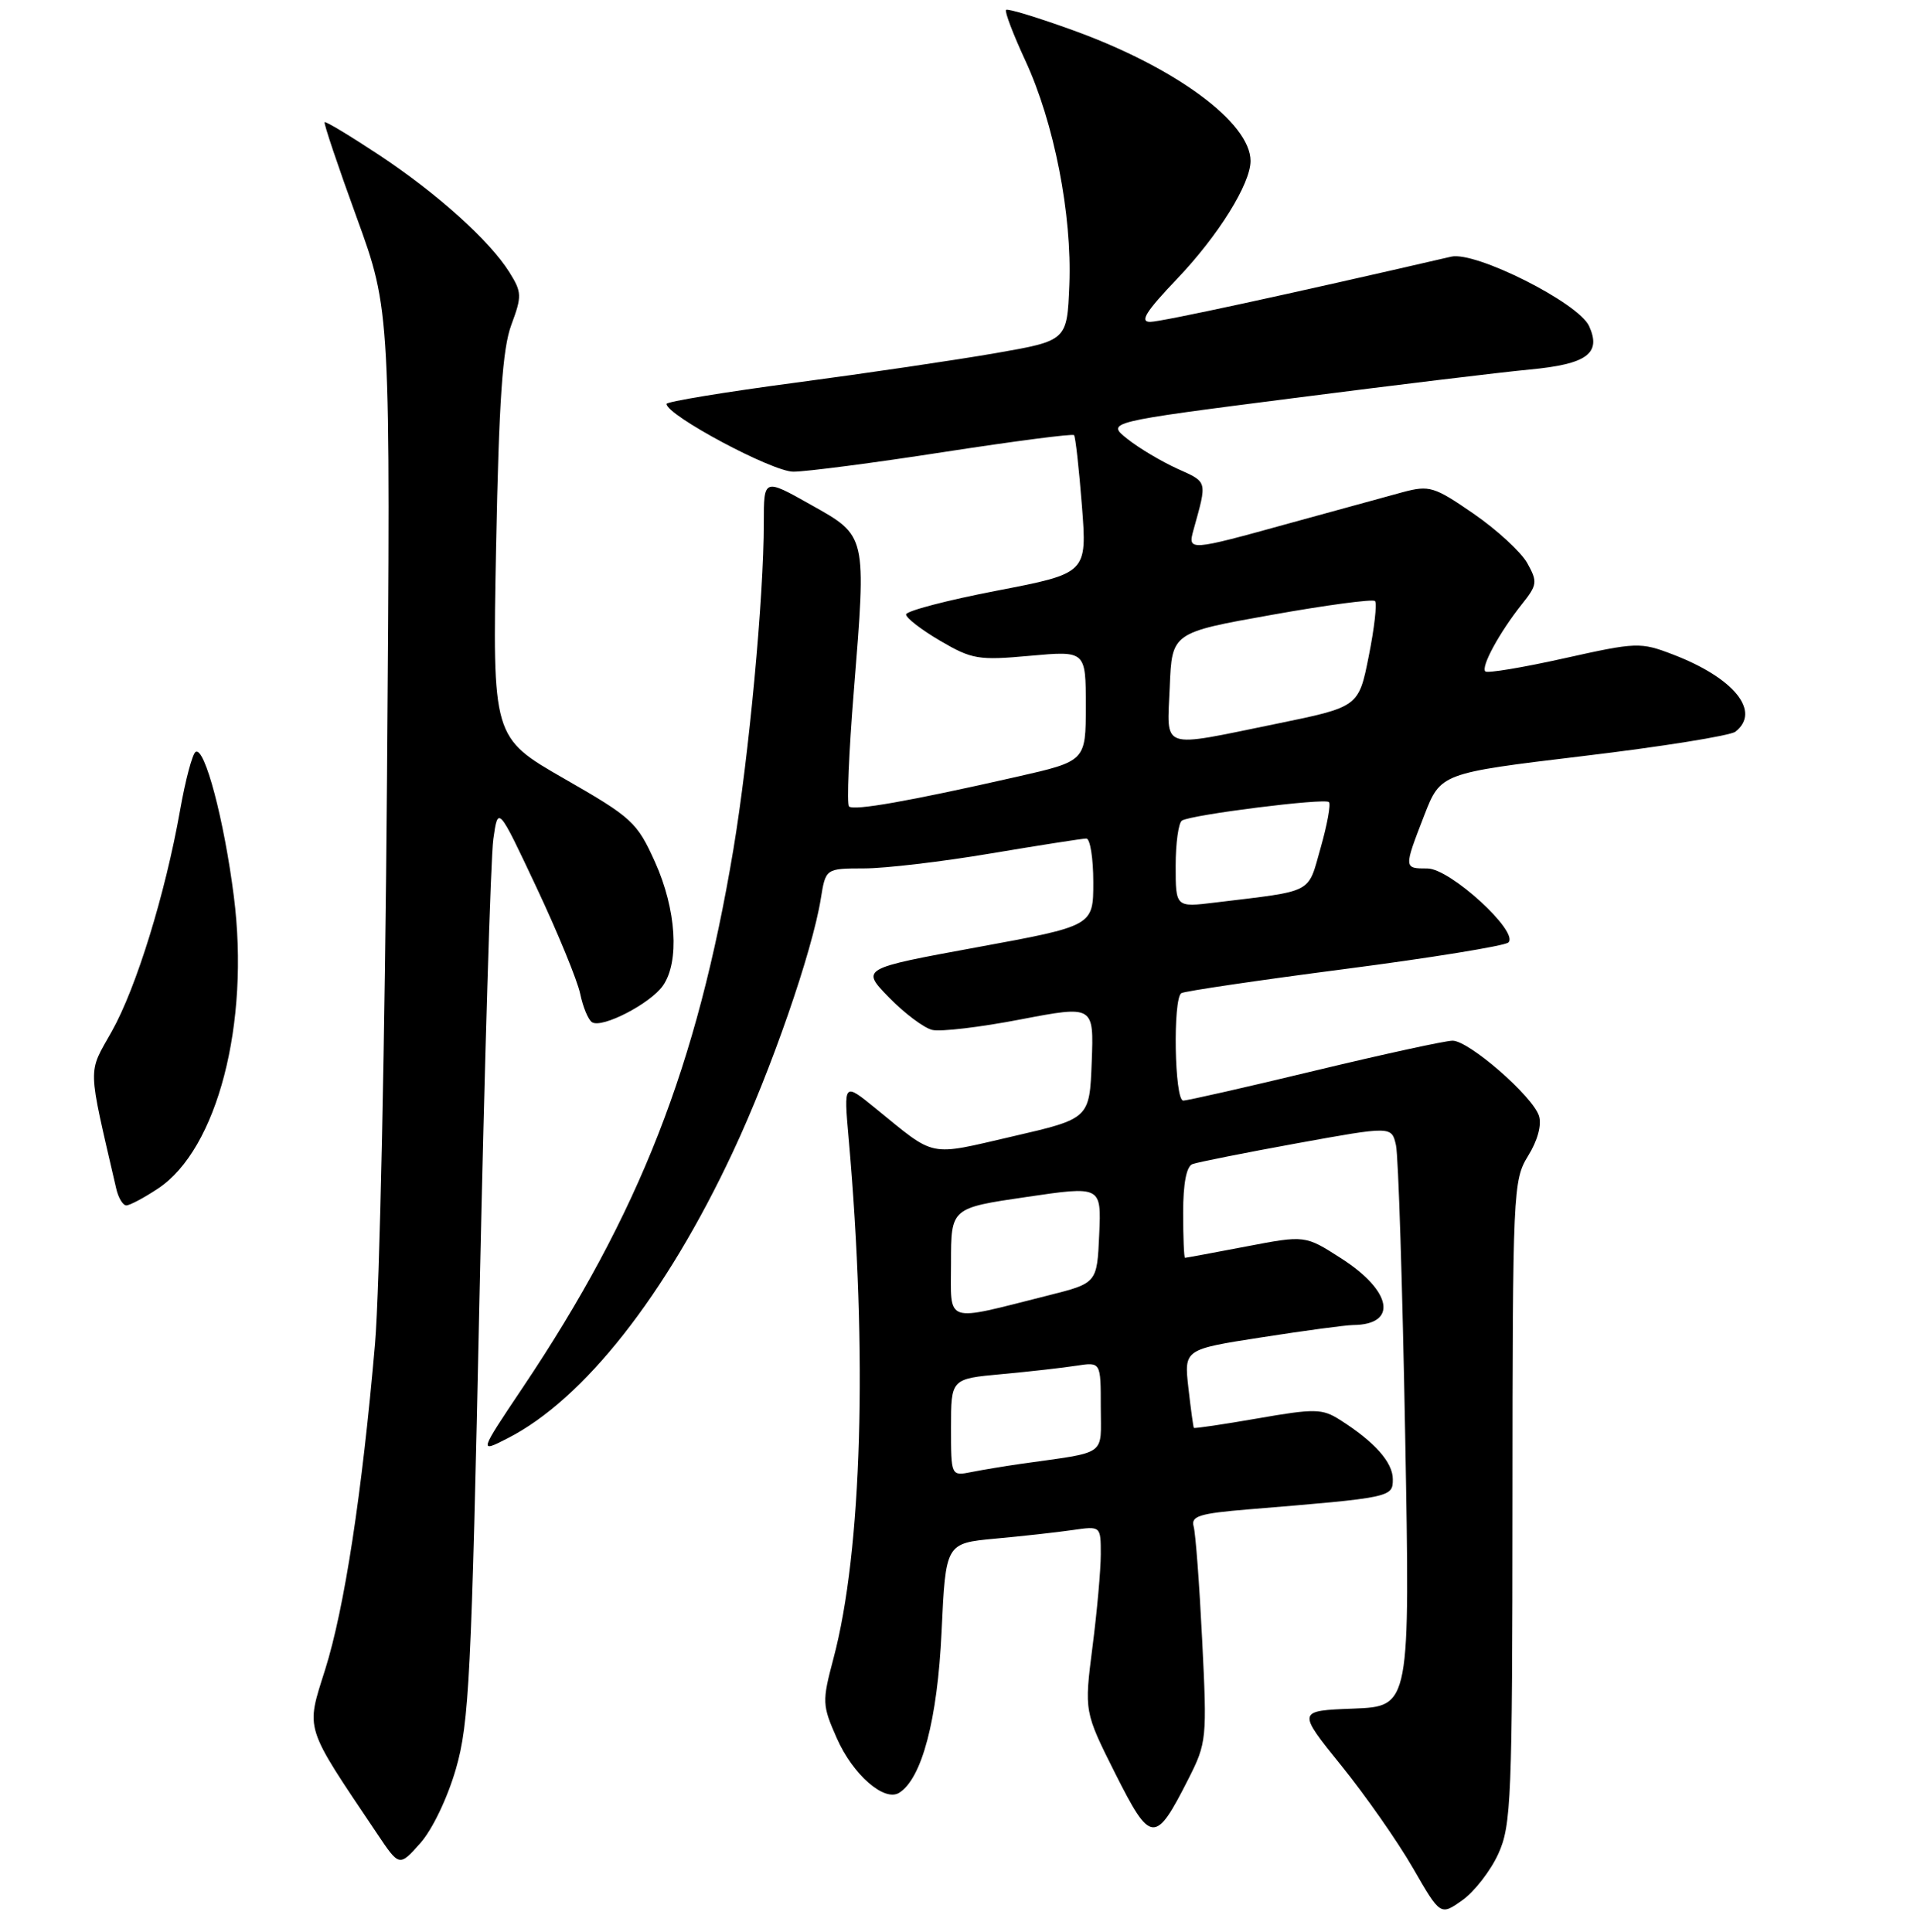 <?xml version="1.0" encoding="UTF-8" standalone="no"?>
<!DOCTYPE svg PUBLIC "-//W3C//DTD SVG 1.1//EN" "http://www.w3.org/Graphics/SVG/1.1/DTD/svg11.dtd" >
<svg xmlns="http://www.w3.org/2000/svg" xmlns:xlink="http://www.w3.org/1999/xlink" version="1.1" viewBox="0 0 256 258">
 <g >
 <path fill="currentColor"
d=" M 200.09 247.60 C 201.82 243.81 201.96 240.27 201.98 200.62 C 202.00 159.00 202.06 157.64 204.07 154.38 C 205.33 152.35 205.90 150.25 205.52 149.05 C 204.68 146.41 196.17 139.00 193.98 139.00 C 193.02 139.00 184.76 140.80 175.62 143.00 C 166.49 145.20 158.56 147.00 158.01 147.00 C 156.84 147.00 156.61 133.36 157.76 132.65 C 158.18 132.39 167.97 130.94 179.51 129.44 C 191.06 127.94 200.91 126.34 201.42 125.89 C 202.95 124.52 193.66 116.00 190.63 116.00 C 187.45 116.00 187.45 116.00 190.19 108.92 C 192.39 103.27 192.39 103.27 211.44 100.98 C 221.92 99.73 231.06 98.26 231.75 97.73 C 235.21 95.03 231.56 90.53 223.39 87.41 C 219.06 85.75 218.56 85.77 208.87 87.93 C 203.35 89.16 198.62 89.95 198.35 89.68 C 197.74 89.07 200.25 84.46 203.24 80.70 C 205.30 78.11 205.35 77.72 203.95 75.20 C 203.11 73.72 199.89 70.75 196.78 68.61 C 191.51 64.98 190.89 64.79 187.32 65.74 C 185.22 66.31 178.43 68.17 172.23 69.88 C 158.72 73.62 158.59 73.63 159.39 70.75 C 161.22 64.16 161.30 64.44 157.24 62.61 C 155.10 61.64 152.09 59.85 150.55 58.62 C 147.74 56.38 147.74 56.38 172.62 53.19 C 186.30 51.43 200.53 49.71 204.24 49.36 C 211.93 48.64 213.88 47.22 212.21 43.55 C 210.79 40.45 197.05 33.53 193.80 34.28 C 172.18 39.28 155.11 42.98 153.60 42.99 C 152.15 43.00 153.02 41.61 157.22 37.21 C 162.69 31.47 167.00 24.55 167.00 21.50 C 167.00 16.39 156.97 8.99 143.34 4.06 C 138.60 2.34 134.56 1.11 134.35 1.32 C 134.14 1.53 135.30 4.58 136.93 8.10 C 140.77 16.40 143.17 28.65 142.80 38.04 C 142.50 45.50 142.50 45.50 133.00 47.16 C 127.78 48.07 115.74 49.85 106.25 51.11 C 96.76 52.37 89.00 53.65 89.01 53.95 C 89.03 55.47 103.12 63.00 105.94 63.00 C 107.67 63.00 116.74 61.82 126.08 60.37 C 135.43 58.93 143.23 57.91 143.43 58.12 C 143.62 58.33 144.09 62.57 144.48 67.54 C 145.18 76.57 145.18 76.57 133.09 78.90 C 126.44 80.18 121.00 81.61 121.00 82.07 C 121.00 82.54 123.05 84.12 125.56 85.59 C 129.79 88.07 130.67 88.22 137.56 87.59 C 145.00 86.92 145.00 86.92 145.00 94.29 C 145.00 101.66 145.00 101.66 135.75 103.76 C 121.38 107.02 113.99 108.32 113.38 107.71 C 113.07 107.41 113.36 100.48 114.02 92.33 C 115.71 71.30 115.79 71.63 108.25 67.40 C 102.00 63.88 102.00 63.88 102.00 69.80 C 102.00 79.81 100.03 100.89 97.93 113.50 C 93.10 142.34 85.37 162.11 69.84 185.28 C 63.95 194.07 63.95 194.07 67.78 192.11 C 77.96 186.92 88.93 172.98 97.89 153.82 C 102.97 142.99 108.48 127.08 109.61 120.05 C 110.26 116.00 110.26 116.00 115.38 115.99 C 118.20 115.99 125.82 115.09 132.32 113.99 C 138.82 112.90 144.55 112.00 145.07 112.00 C 145.58 112.00 146.00 114.63 146.00 117.84 C 146.00 123.67 146.00 123.67 130.48 126.52 C 114.96 129.37 114.96 129.37 118.72 133.23 C 120.79 135.35 123.39 137.30 124.49 137.56 C 125.60 137.83 130.91 137.20 136.29 136.16 C 146.08 134.29 146.08 134.29 145.79 141.85 C 145.50 149.41 145.50 149.41 135.20 151.79 C 123.82 154.42 125.08 154.68 116.92 148.04 C 112.67 144.57 112.67 144.57 113.33 152.04 C 115.88 180.82 115.11 207.21 111.30 221.52 C 109.77 227.30 109.79 227.73 111.76 232.19 C 113.90 237.03 118.08 240.69 120.07 239.46 C 123.11 237.58 125.20 229.65 125.74 217.94 C 126.29 206.13 126.29 206.13 132.89 205.51 C 136.53 205.18 141.19 204.66 143.25 204.36 C 147.00 203.82 147.00 203.82 147.00 207.59 C 147.00 209.67 146.50 215.25 145.89 219.99 C 144.79 228.62 144.79 228.62 148.94 236.89 C 153.68 246.31 154.27 246.35 158.69 237.63 C 161.15 232.77 161.20 232.26 160.54 219.06 C 160.17 211.60 159.66 204.77 159.40 203.87 C 159.02 202.50 160.18 202.14 166.72 201.60 C 185.83 200.03 186.00 199.99 186.00 197.58 C 186.00 195.31 183.56 192.57 178.92 189.63 C 176.57 188.14 175.57 188.12 167.95 189.45 C 163.35 190.25 159.51 190.82 159.43 190.71 C 159.35 190.59 159.02 188.19 158.70 185.37 C 158.12 180.23 158.12 180.23 168.50 178.62 C 174.20 177.73 179.69 176.99 180.69 176.98 C 186.71 176.93 185.92 172.44 179.10 168.07 C 174.29 164.98 174.29 164.98 166.40 166.49 C 162.05 167.32 158.39 168.00 158.25 168.00 C 158.11 168.00 158.00 165.29 158.00 161.97 C 158.00 158.05 158.44 155.78 159.25 155.48 C 159.94 155.23 166.20 153.98 173.17 152.71 C 185.84 150.41 185.84 150.41 186.42 152.95 C 186.74 154.35 187.29 171.79 187.65 191.71 C 188.31 227.91 188.31 227.91 180.76 228.21 C 173.21 228.50 173.21 228.50 179.12 235.82 C 182.37 239.85 186.68 246.01 188.69 249.51 C 192.36 255.88 192.36 255.88 195.30 253.79 C 196.91 252.64 199.07 249.85 200.09 247.60 Z  M 60.88 236.27 C 62.65 230.17 62.96 223.90 64.04 173.00 C 64.71 141.93 65.53 114.50 65.88 112.06 C 66.51 107.62 66.51 107.62 71.66 118.56 C 74.49 124.58 77.11 130.96 77.48 132.74 C 77.85 134.52 78.56 136.23 79.07 136.54 C 80.42 137.38 86.85 134.05 88.53 131.65 C 90.77 128.45 90.32 121.46 87.47 115.13 C 85.07 109.81 84.41 109.20 75.34 104.00 C 65.76 98.50 65.76 98.50 66.25 73.00 C 66.63 53.48 67.11 46.53 68.29 43.37 C 69.71 39.55 69.69 39.03 68.03 36.37 C 65.36 32.11 58.39 25.84 50.55 20.65 C 46.73 18.13 43.49 16.17 43.35 16.32 C 43.21 16.46 45.13 22.18 47.63 29.04 C 52.16 41.50 52.16 41.50 51.68 104.00 C 51.42 138.38 50.70 172.35 50.08 179.50 C 48.35 199.47 46.01 214.75 43.43 222.97 C 40.83 231.22 40.53 230.28 50.36 244.91 C 53.32 249.33 53.32 249.33 56.12 246.19 C 57.73 244.39 59.76 240.15 60.88 236.27 Z  M 21.10 158.75 C 29.02 153.51 33.38 136.70 31.23 119.75 C 29.93 109.50 27.33 99.68 26.12 100.43 C 25.69 100.69 24.76 104.19 24.05 108.21 C 22.07 119.40 18.20 131.94 14.92 137.77 C 11.69 143.52 11.65 142.00 15.52 158.75 C 15.80 159.99 16.41 161.00 16.87 161.00 C 17.33 161.00 19.23 159.99 21.10 158.75 Z  M 127.00 190.66 C 127.00 184.16 127.00 184.16 133.75 183.54 C 137.46 183.20 141.96 182.69 143.75 182.41 C 147.00 181.91 147.00 181.91 147.00 187.91 C 147.00 194.61 148.07 193.85 136.25 195.53 C 134.19 195.83 131.26 196.31 129.75 196.61 C 127.00 197.16 127.00 197.16 127.00 190.66 Z  M 127.00 168.65 C 127.00 161.35 127.00 161.35 137.04 159.88 C 147.08 158.40 147.08 158.40 146.79 164.89 C 146.50 171.38 146.50 171.38 140.00 173.02 C 125.89 176.57 127.00 176.94 127.00 168.65 Z  M 157.00 115.65 C 157.00 112.61 157.38 109.88 157.84 109.60 C 159.12 108.81 176.91 106.57 177.47 107.13 C 177.74 107.40 177.24 110.15 176.36 113.24 C 174.59 119.46 175.61 118.93 162.25 120.55 C 157.00 121.19 157.00 121.19 157.00 115.65 Z  M 156.21 91.75 C 156.50 84.50 156.50 84.50 169.79 82.13 C 177.10 80.82 183.33 79.99 183.62 80.28 C 183.91 80.58 183.54 83.88 182.79 87.62 C 181.44 94.42 181.44 94.42 170.47 96.67 C 154.70 99.89 155.86 100.29 156.21 91.75 Z "/>
</g>
</svg>